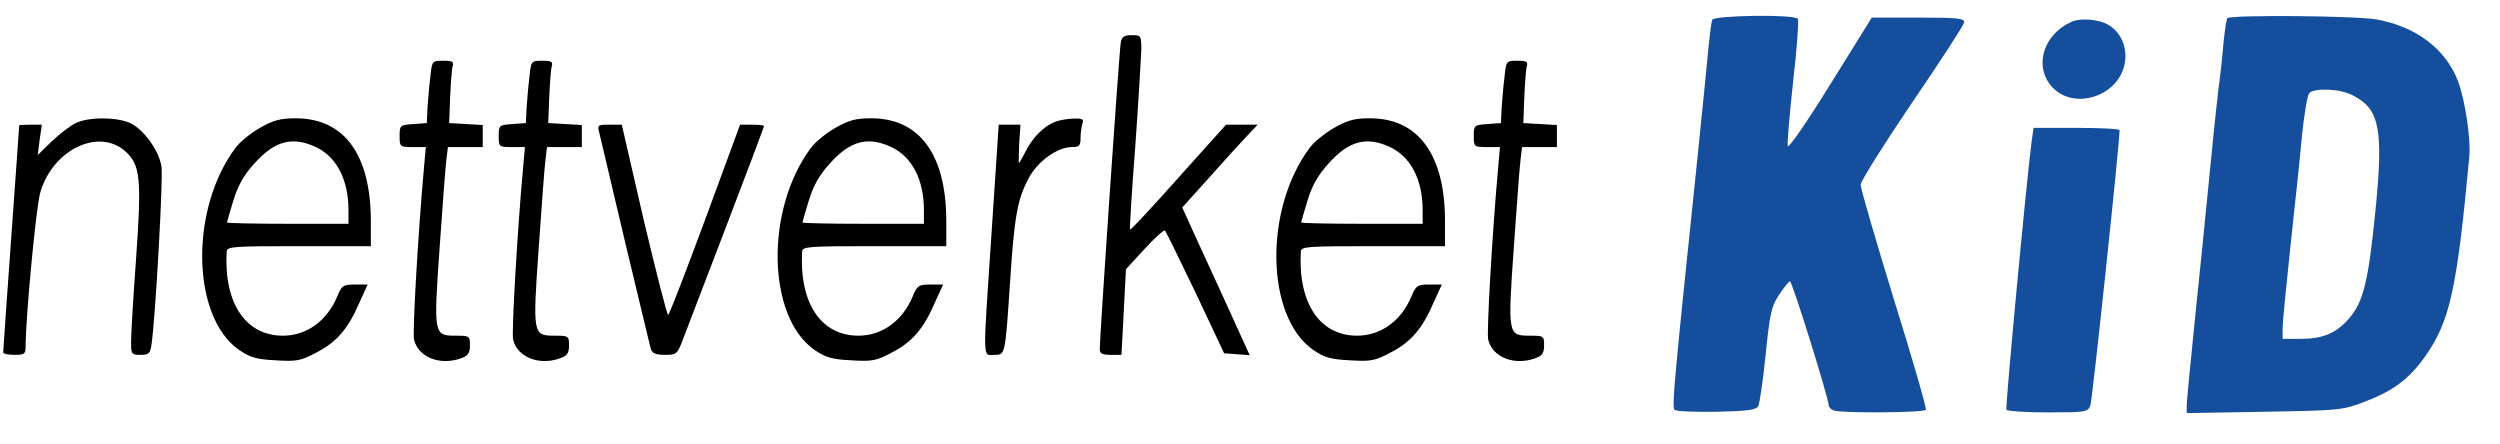 <?xml version="1.0" encoding="UTF-8" standalone="no"?><!DOCTYPE svg PUBLIC "-//W3C//DTD SVG 1.1//EN" "http://www.w3.org/Graphics/SVG/1.1/DTD/svg11.dtd"><svg width="100%" height="100%" viewBox="0 0 782 139" version="1.1" xmlns="http://www.w3.org/2000/svg" xmlns:xlink="http://www.w3.org/1999/xlink" xml:space="preserve" xmlns:serif="http://www.serif.com/" style="fill-rule:evenodd;clip-rule:evenodd;stroke-linejoin:round;stroke-miterlimit:2;"><g><path d="M535.6,6.2c-0.3,0.7 -0.7,4.2 -1.1,7.8c-0.3,3.6 -1.9,19.3 -3.5,35c-7.3,70 -8.1,78.3 -7.2,79.2c0.5,0.5 6.4,0.7 13.2,0.6c9.7,-0.2 12.4,-0.6 13,-1.8c0.4,-0.8 1.5,-8.1 2.3,-16.1c1.3,-12.9 1.8,-15.1 4.2,-18.7c1.5,-2.3 3.1,-4.2 3.4,-4.2c0.7,0 12.1,36.6 12.1,38.7c0,0.6 0.7,1.4 1.6,1.7c2.4,0.9 28.2,0.7 28.8,-0.2c0.3,-0.5 -4.2,-16 -10,-34.6c-5.7,-18.6 -10.4,-34.7 -10.4,-35.8c0,-1.1 7.3,-12.7 16.1,-25.7c8.9,-13 16.2,-24.3 16.3,-25.1c0.1,-1.3 -2.1,-1.5 -14.4,-1.5l-14.5,0l-13,20.9c-7.1,11.5 -13.1,20.2 -13.3,19.3c-0.2,-0.9 0.6,-10 1.7,-20.3c1.2,-10.2 1.8,-19 1.5,-19.5c-0.9,-1.5 -26.4,-1.1 -26.8,0.3Z" style="fill:#144e9d;fill-rule:nonzero;"/><path d="M696.7,5.7c-0.3,0.5 -0.8,3.9 -1.2,7.8c-0.3,3.8 -1,10.4 -1.6,14.5c-0.5,4.1 -1.8,16.7 -2.9,28c-1.1,11.3 -3.1,31.3 -4.5,44.5c-1.3,13.2 -2.5,25 -2.5,26.3l0,2.4l24.3,-0.4c23.2,-0.4 24.5,-0.5 31,-3c9.3,-3.5 14.1,-7.1 19.2,-14.2c7.8,-11 10,-20.8 13.9,-62.6c0.5,-5.6 -1.3,-17.6 -3.5,-23.5c-3.8,-10.1 -13,-17.1 -25.4,-19.4c-6.6,-1.2 -46.1,-1.5 -46.8,-0.4Zm39.2,24.1c8.5,4.3 9.7,10.5 7.1,36.5c-2.2,22 -3.8,28.3 -8.3,33.4c-4,4.6 -8.2,6.3 -15.2,6.3l-5.5,0l-0,-3.3c-0,-1.7 1.1,-13.1 2.4,-25.2c1.3,-12.1 3,-27.6 3.6,-34.5c0.7,-6.9 1.7,-13.1 2.3,-13.8c1.4,-1.8 9.7,-1.5 13.6,0.6Z" style="fill:#144e9d;fill-rule:nonzero;"/><path d="M648,6.8c-8.8,3.9 -11.9,13.9 -6.2,20.3c7,7.8 21.5,2.8 22.9,-7.8c0.7,-5 -1.6,-9.7 -5.7,-11.8c-3,-1.5 -8.3,-1.9 -11,-0.7Z" style="fill:#144e9d;fill-rule:nonzero;"/><path d="M350.6,13.2c-0.5,2.2 -6.6,92.2 -6.6,96c0,1.4 0.8,1.8 3.4,1.8l3.4,0l1.4,-26.8l5.8,-6.3c3.2,-3.5 6.1,-6.1 6.4,-5.8c0.3,0.3 4.6,9.1 9.6,19.5l8.9,18.9l8,0.6l-6.5,-14.3c-3.6,-7.9 -8.4,-18.3 -10.6,-23.1l-4,-8.8l8.3,-9.2c4.5,-5.1 9.8,-10.9 11.8,-13l3.5,-3.7l-9.9,-0l-14.9,16.6c-8.1,9.1 -14.9,16.4 -15.1,16.2c-0.2,-0.2 0.5,-11.8 1.6,-25.8c1,-14 1.8,-27.6 1.9,-30.3c0,-4.6 -0.1,-4.7 -3,-4.7c-2.3,-0 -3.1,0.5 -3.4,2.2Z" style="fill-rule:nonzero;"/><path d="M134.6,24.2c-0.4,2.9 -0.7,7.3 -0.9,9.8l-0.2,4.5l-4.2,0.3c-4.2,0.3 -4.3,0.4 -4.3,3.8c-0,3.3 0.1,3.4 4.1,3.4l4.1,0l-0.6,6.7c-1.8,20 -3.6,51 -3.1,53.5c1.3,5.6 8.3,8.3 14.9,5.8c2,-0.7 2.6,-1.6 2.6,-4c-0,-2.9 -0.2,-3 -4.5,-3c-6.8,0 -6.9,-0.3 -5,-27.3c0.9,-12.8 1.8,-25.1 2.1,-27.5l0.5,-4.2l10.9,0l-0,-6.9l-5.2,-0.3l-5.3,-0.3l0.3,-8c0.2,-4.4 0.5,-8.8 0.8,-9.8c0.4,-1.4 -0.1,-1.7 -3,-1.7c-3.4,0 -3.5,0 -4,5.2Z" style="fill-rule:nonzero;"/><path d="M165.6,24.2c-0.4,2.9 -0.7,7.3 -0.9,9.8l-0.2,4.5l-4.2,0.3c-4.2,0.3 -4.3,0.4 -4.3,3.8c0,3.3 0.1,3.4 4.1,3.4l4.1,0l-0.6,6.7c-1.8,20 -3.6,51 -3.1,53.5c1.3,5.6 8.3,8.3 14.9,5.8c2,-0.7 2.6,-1.6 2.6,-4c0,-2.9 -0.2,-3 -4.5,-3c-6.8,0 -6.9,-0.3 -5,-27.3c0.9,-12.8 1.8,-25.1 2.1,-27.5l0.5,-4.2l10.9,0l0,-6.9l-5.2,-0.3l-5.3,-0.3l0.3,-8c0.2,-4.4 0.5,-8.8 0.8,-9.8c0.4,-1.4 -0.1,-1.7 -3,-1.7c-3.4,0 -3.5,0 -4,5.2Z" style="fill-rule:nonzero;"/><path d="M470.6,24.2c-0.4,2.9 -0.7,7.3 -0.9,9.8l-0.2,4.5l-4.2,0.3c-4.2,0.3 -4.3,0.4 -4.3,3.8c-0,3.3 0.1,3.4 4.1,3.4l4.1,0l-0.6,6.7c-1.8,20 -3.6,51 -3.1,53.5c1.3,5.6 8.3,8.3 14.9,5.8c2,-0.7 2.6,-1.6 2.6,-4c-0,-2.9 -0.2,-3 -4.5,-3c-6.8,0 -6.9,-0.3 -5,-27.3c0.9,-12.8 1.8,-25.1 2.1,-27.5l0.5,-4.2l10.9,0l-0,-6.9l-5.2,-0.3l-5.3,-0.3l0.3,-8c0.2,-4.4 0.5,-8.8 0.8,-9.8c0.4,-1.4 -0.1,-1.7 -3,-1.7c-3.4,0 -3.5,0 -4,5.2Z" style="fill-rule:nonzero;"/><path d="M23.5,38.6c-1.6,0.8 -5,3.4 -7.4,5.7l-4.3,4.2l0.6,-4.8l0.7,-4.7l-3.5,-0c-2,-0 -3.6,0.1 -3.6,0.2c0,0.2 -1.1,16 -2.5,35.3c-1.4,19.2 -2.5,35.3 -2.5,35.7c0,0.5 1.6,0.8 3.5,0.8c3,-0 3.5,-0.3 3.5,-2.3c0,-9.3 3.3,-44.2 4.6,-48.5c3.9,-13.5 18.5,-20.4 26.8,-12.7c4.5,4.2 4.9,8.6 3.2,32.9c-0.9,12.2 -1.6,24 -1.6,26.4c-0,4 0.1,4.2 3,4.2c2.5,-0 3,-0.4 3.4,-3.3c1.2,-8.1 3.7,-52.2 3.1,-55.7c-0.9,-5.2 -5.8,-11.8 -10,-13.6c-4.5,-1.9 -13.2,-1.8 -17,0.2Z" style="fill-rule:nonzero;"/><path d="M81.3,40c-2.8,1.6 -6.3,4.4 -7.6,6.2c-14.4,19.2 -13.8,52.8 1,63.2c3.5,2.4 5.4,3 11.5,3.3c6.5,0.4 7.9,0.2 12.7,-2.4c6.3,-3.2 10,-7.4 13.5,-15.6l2.6,-5.7l-4,0c-3.6,0 -4.1,0.3 -5.5,3.7c-3.2,7.7 -9.6,12.3 -17,12.3c-11.7,0 -18.5,-10.2 -17.6,-26.3c0.1,-1.6 1.9,-1.7 22.6,-1.7l22.5,0l0,-7.8c0,-20.8 -8.3,-32.2 -23.5,-32.2c-4.8,0 -7,0.6 -11.2,3Zm17.3,5.9c6.6,3 10.4,10.2 10.4,19.8l0,4.3l-19,0c-10.4,0 -19,-0.2 -19,-0.4c0,-0.2 0.9,-3.3 2,-6.9c1.4,-4.6 3.3,-8 6.6,-11.6c6.3,-7 11.7,-8.5 19,-5.2Z" style="fill-rule:nonzero;"/><path d="M261.3,40c-2.8,1.6 -6.3,4.4 -7.6,6.2c-14.4,19.2 -13.8,52.8 1,63.2c3.5,2.4 5.4,3 11.5,3.3c6.5,0.4 7.9,0.2 12.7,-2.4c6.3,-3.2 10,-7.4 13.5,-15.6l2.6,-5.7l-4,0c-3.6,0 -4.1,0.3 -5.5,3.7c-3.2,7.7 -9.6,12.3 -17,12.3c-11.7,0 -18.5,-10.2 -17.6,-26.3c0.1,-1.6 1.9,-1.7 22.6,-1.7l22.5,0l-0,-7.8c-0,-20.8 -8.3,-32.2 -23.5,-32.2c-4.8,0 -7,0.6 -11.2,3Zm17.3,5.9c6.6,3 10.4,10.2 10.4,19.8l-0,4.3l-19,0c-10.4,0 -19,-0.2 -19,-0.4c-0,-0.2 0.9,-3.3 2,-6.9c1.4,-4.6 3.3,-8 6.6,-11.6c6.3,-7 11.7,-8.5 19,-5.2Z" style="fill-rule:nonzero;"/><path d="M330,38.1c-3.5,1.4 -6.9,4.8 -9.1,9.1c-1.1,2.1 -2,3.8 -2.2,3.8c-0.1,0 0,-2.7 0.1,-6l0.4,-6l-6.8,0l-2.2,33.2c-2.8,41.9 -2.9,38.8 0.8,38.8c3.5,0 3.4,0.4 5,-23.5c1.3,-20 2.3,-25.3 5.8,-31.8c2.8,-5.3 9,-9.7 13.5,-9.7c2.3,0 2.7,-0.4 2.7,-2.9c0,-1.6 0.3,-3.6 0.6,-4.5c0.5,-1.3 -0.1,-1.6 -2.7,-1.5c-1.9,-0 -4.5,0.5 -5.9,1Z" style="fill-rule:nonzero;"/><path d="M417.3,40c-2.8,1.6 -6.3,4.4 -7.6,6.2c-14.4,19.2 -13.8,52.8 1,63.2c3.5,2.4 5.4,3 11.5,3.3c6.5,0.4 7.9,0.2 12.7,-2.4c6.3,-3.2 10,-7.4 13.5,-15.6l2.6,-5.7l-4,0c-3.6,0 -4.1,0.3 -5.5,3.7c-3.2,7.7 -9.6,12.3 -17,12.3c-11.7,0 -18.5,-10.2 -17.6,-26.3c0.1,-1.6 1.9,-1.7 22.6,-1.7l22.5,0l0,-7.8c0,-20.8 -8.3,-32.2 -23.5,-32.2c-4.8,0 -7,0.6 -11.2,3Zm17.3,5.9c6.6,3 10.4,10.2 10.4,19.8l0,4.3l-19,0c-10.4,0 -19,-0.2 -19,-0.4c0,-0.2 0.9,-3.3 2,-6.9c1.4,-4.6 3.3,-8 6.6,-11.6c6.3,-7 11.7,-8.5 19,-5.2Z" style="fill-rule:nonzero;"/><path d="M187.5,41.7c0.4,1.6 4,17 8.1,34.3c4.2,17.3 7.7,32.3 8,33.2c0.4,1.3 1.6,1.8 4.4,1.8c3.7,0 3.9,-0.2 5.8,-5.3c1.1,-2.8 7.2,-18.9 13.6,-35.5c6.4,-16.7 11.6,-30.6 11.6,-30.8c0,-0.2 -1.7,-0.4 -3.7,-0.4l-3.8,-0l-10.9,29.6c-6,16.2 -11.2,29.7 -11.6,29.9c-0.3,0.2 -3.7,-13.1 -7.6,-29.5l-6.9,-30l-3.9,-0c-3.7,-0 -3.8,0.1 -3.1,2.7Z" style="fill-rule:nonzero;"/><path d="M635.5,44.2c-1.6,12.1 -8.3,83.3 -7.9,84c0.3,0.4 6.1,0.8 13,0.8c12,0 12.5,-0.1 13.3,-2.3c0.6,-1.7 9.2,-82.6 9.1,-86c0,-0.4 -6,-0.7 -13.4,-0.7l-13.5,0l-0.6,4.2Z" style="fill:#144e9d;fill-rule:nonzero;"/></g></svg>